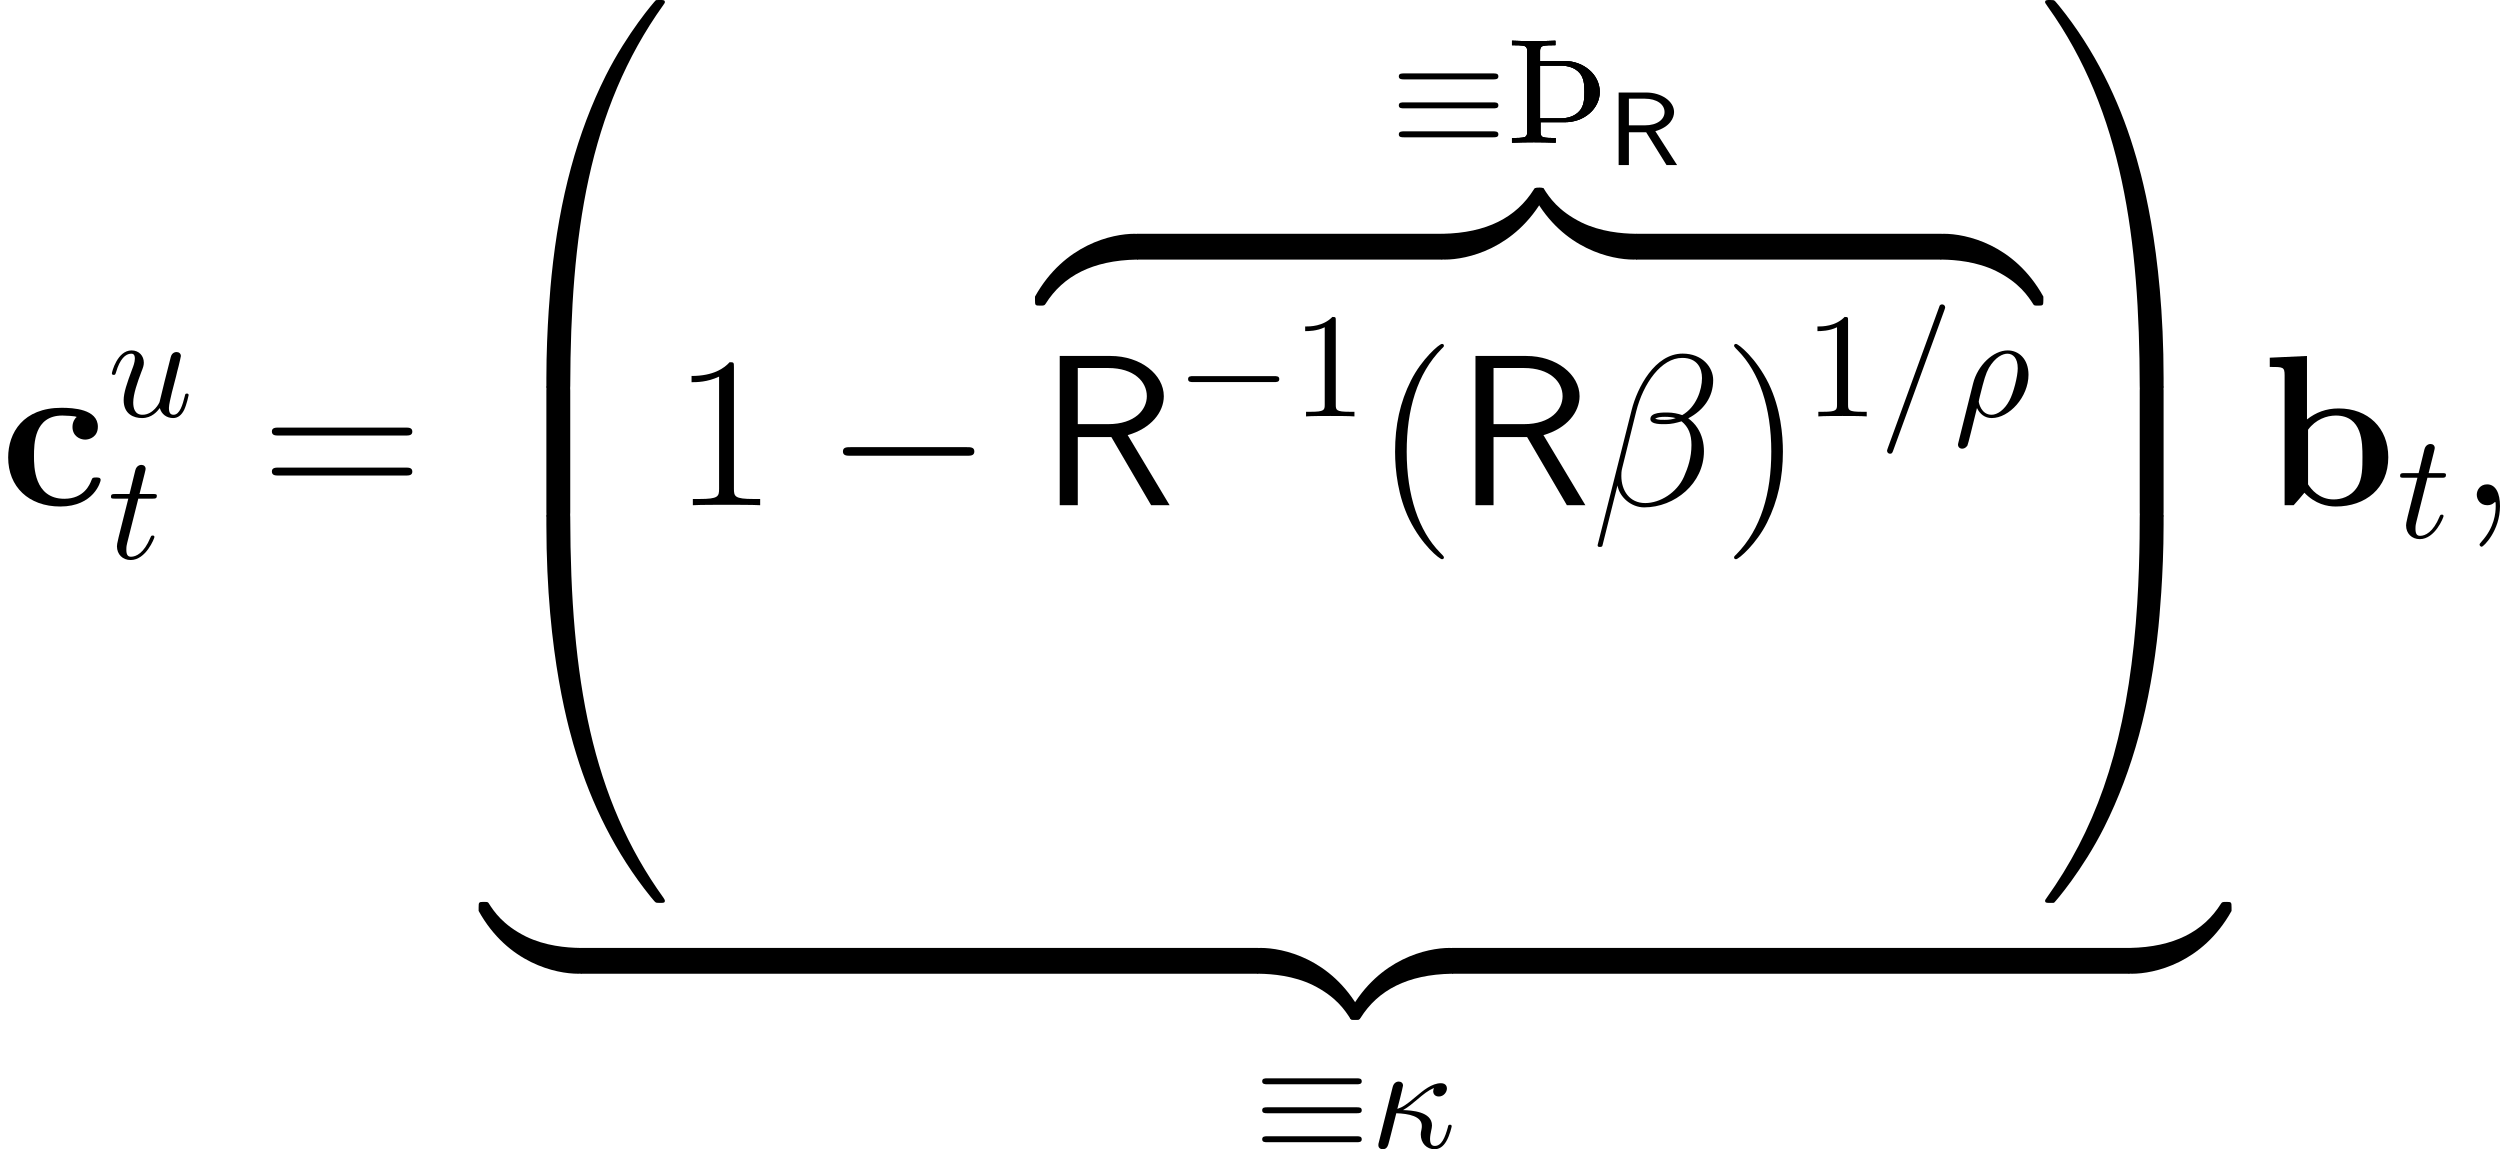 <?xml version='1.0' encoding='UTF-8'?>
<!-- This file was generated by dvisvgm 2.11.1 -->
<svg version='1.1' xmlns='http://www.w3.org/2000/svg' xmlns:xlink='http://www.w3.org/1999/xlink' width='166.757pt' height='76.657pt' viewBox='134.316 402.047 166.757 76.657'>
<defs>
<path id='g4-106' d='M1.638-.801C1.638-.646 1.578-.49 1.435-.442C1.231-.371 .753-.371 .418-.371V0C1.59-.048 2.75-.048 3.921 0V-.371C3.587-.371 3.108-.371 2.905-.442C2.762-.49 2.702-.646 2.702-.801V-1.638H4.639C5.368-1.638 6.073-1.865 6.623-2.343C7.125-2.774 7.448-3.395 7.448-4.065S7.137-5.368 6.623-5.81C6.073-6.288 5.368-6.539 4.639-6.539H2.666V-7.376C2.666-7.532 2.726-7.687 2.869-7.735C3.072-7.807 3.551-7.807 3.897-7.807V-8.165C2.738-8.118 1.578-8.118 .418-8.165V-7.807C.753-7.807 1.231-7.807 1.435-7.735C1.578-7.687 1.638-7.532 1.638-7.376V-.801ZM4.328-6.169C4.89-6.169 5.452-6.013 5.822-5.595C6.193-5.189 6.217-4.603 6.217-4.065C6.217-3.515 6.193-2.941 5.822-2.534C5.452-2.116 4.89-1.949 4.328-1.949H2.666V-6.169H4.328Z'/>
<path id='g37-49' d='M2.929-6.376C2.929-6.615 2.929-6.635 2.7-6.635C2.082-5.998 1.205-5.998 .887-5.998V-5.689C1.086-5.689 1.674-5.689 2.192-5.948V-.787C2.192-.428 2.162-.309 1.265-.309H.946V0C1.295-.03 2.162-.03 2.56-.03S3.826-.03 4.174 0V-.309H3.856C2.959-.309 2.929-.418 2.929-.787V-6.376Z'/>
<use id='g15-82' xlink:href='#g5-82' transform='scale(1.2)'/>
<path id='g13-82' d='M3.131-2.26C4.129-2.552 4.38-3.159 4.38-3.536C4.38-4.261 3.529-4.84 2.518-4.84H.683V0H1.367V-2.19H2.518L3.877 0H4.582L3.131-2.26ZM1.367-2.65V-4.428H2.427C3.229-4.428 3.745-4.052 3.745-3.536C3.745-3.048 3.264-2.65 2.427-2.65H1.367Z'/>
<path id='g22-48' d='M5.365 25.393C5.681 25.393 5.767 25.393 5.767 25.192C5.796 15.135 6.958 6.786 11.979-.23C12.079-.359 12.079-.387 12.079-.416C12.079-.56 11.979-.56 11.75-.56S11.491-.56 11.463-.531C11.405-.488 9.583 1.607 8.134 4.49C6.241 8.278 5.05 12.625 4.519 17.847C4.476 18.291 4.175 21.275 4.175 24.675V25.235C4.189 25.393 4.275 25.393 4.576 25.393H5.365Z'/>
<path id='g22-49' d='M8.364 24.675C8.364 15.91 6.8 10.774 6.355 9.325C5.38 6.14 3.787 2.783 1.392-.172C1.176-.43 1.119-.502 1.062-.531C1.033-.545 1.019-.56 .789-.56C.574-.56 .459-.56 .459-.416C.459-.387 .459-.359 .646-.1C5.638 6.872 6.757 15.48 6.771 25.192C6.771 25.393 6.857 25.393 7.173 25.393H7.962C8.263 25.393 8.349 25.393 8.364 25.235V24.675Z'/>
<path id='g22-64' d='M4.576-.717C4.275-.717 4.189-.717 4.175-.56V0C4.175 8.766 5.738 13.901 6.183 15.35C7.159 18.535 8.751 21.892 11.147 24.848C11.362 25.106 11.42 25.178 11.477 25.206C11.506 25.221 11.52 25.235 11.75 25.235S12.079 25.235 12.079 25.091C12.079 25.063 12.079 25.034 11.993 24.905C7.216 18.277 5.782 10.301 5.767-.516C5.767-.717 5.681-.717 5.365-.717H4.576Z'/>
<path id='g22-65' d='M8.364-.56C8.349-.717 8.263-.717 7.962-.717H7.173C6.857-.717 6.771-.717 6.771-.516C6.771 .961 6.757 4.376 6.384 7.948C5.609 15.365 3.701 20.501 .56 24.905C.459 25.034 .459 25.063 .459 25.091C.459 25.235 .574 25.235 .789 25.235C1.019 25.235 1.047 25.235 1.076 25.206C1.133 25.163 2.955 23.069 4.404 20.185C6.298 16.398 7.489 12.051 8.02 6.829C8.063 6.384 8.364 3.4 8.364 0V-.56Z'/>
<path id='g22-66' d='M5.767 .244C5.767-.129 5.753-.143 5.365-.143H4.576C4.189-.143 4.175-.129 4.175 .244V8.364C4.175 8.737 4.189 8.751 4.576 8.751H5.365C5.753 8.751 5.767 8.737 5.767 8.364V.244Z'/>
<path id='g22-67' d='M8.364 .244C8.364-.129 8.349-.143 7.962-.143H7.173C6.786-.143 6.771-.129 6.771 .244V8.364C6.771 8.737 6.786 8.751 7.173 8.751H7.962C8.349 8.751 8.364 8.737 8.364 8.364V.244Z'/>
<path id='g22-122' d='M6.599-1.32C6.599-1.707 6.599-1.722 6.298-1.722C4.835-1.722 1.607-1.033-.344 2.468V2.697C-.344 3.056-.33 3.07 0 3.07C.273 3.07 .287 3.056 .359 2.955C1.535 1.076 3.515 .057 6.427 0C6.599 0 6.599-.1 6.599-.402V-1.32Z'/>
<path id='g22-123' d='M6.8 2.468C4.849-1.047 1.621-1.722 .158-1.722C-.143-1.722-.143-1.707-.143-1.32V-.402C-.143-.072-.143 0 .057 0C.933 .014 2.353 .129 3.644 .76C5.193 1.535 5.782 2.439 6.14 2.998C6.183 3.07 6.269 3.07 6.456 3.07C6.786 3.07 6.8 3.056 6.8 2.697V2.468Z'/>
<path id='g22-124' d='M6.599-1.32C6.599-1.65 6.599-1.722 6.398-1.722C5.523-1.736 4.103-1.851 2.812-2.482C1.262-3.257 .674-4.16 .316-4.72C.273-4.792 .187-4.792 0-4.792C-.33-4.792-.344-4.777-.344-4.419V-4.189C1.607-.674 4.835 0 6.298 0C6.599 0 6.599-.014 6.599-.402V-1.32Z'/>
<path id='g22-125' d='M6.8-4.419C6.8-4.777 6.786-4.792 6.456-4.792C6.183-4.792 6.169-4.777 6.097-4.677C4.921-2.798 2.941-1.779 .029-1.722C-.143-1.722-.143-1.621-.143-1.32V-.402C-.143-.014-.143 0 .158 0C1.621 0 4.849-.689 6.8-4.189V-4.419Z'/>
<use id='g16-106' xlink:href='#g4-106' transform='scale(.833)'/>
<use id='g33-0' xlink:href='#g23-0' transform='scale(.694)'/>
<use id='g33-17' xlink:href='#g23-17' transform='scale(.694)'/>
<path id='g23-0' d='M9.454-3.3C9.698-3.3 9.956-3.3 9.956-3.587S9.698-3.873 9.454-3.873H1.693C1.449-3.873 1.191-3.873 1.191-3.587S1.449-3.3 1.693-3.3H9.454Z'/>
<path id='g23-17' d='M9.841-6.083C10.085-6.083 10.358-6.083 10.358-6.37S10.1-6.657 9.856-6.657H1.291C1.047-6.657 .789-6.657 .789-6.37S1.076-6.083 1.306-6.083H9.841ZM9.856-.516C10.1-.516 10.358-.516 10.358-.803S10.085-1.09 9.841-1.09H1.306C1.076-1.09 .789-1.09 .789-.803S1.047-.516 1.291-.516H9.856ZM9.856-3.3C10.1-3.3 10.358-3.3 10.358-3.587S10.1-3.873 9.856-3.873H1.291C1.047-3.873 .789-3.873 .789-3.587S1.047-3.3 1.291-3.3H9.856Z'/>
<path id='g5-82' d='M4.866-3.897C6.169-4.268 6.874-5.177 6.874-6.061C6.874-7.257 5.595-8.297 3.909-8.297H1.088V0H2.092V-3.79H3.957L6.169 0H7.197L4.866-3.897ZM2.092-4.507V-7.627H3.778C5.224-7.627 5.93-6.862 5.93-6.061C5.93-5.32 5.284-4.507 3.778-4.507H2.092Z'/>
<path id='g35-20' d='M.588-.389C.548-.249 .548-.229 .548-.159C.548 .02 .687 .11 .837 .11C1.136 .11 1.196-.13 1.275-.448C1.375-.807 1.315-.618 1.743-2.291C2.58-2.262 3.447-2.092 3.447-1.445C3.447-1.375 3.447-1.325 3.427-1.225C3.387-1.066 3.377-.956 3.377-.877C3.377-.289 3.776 .11 4.294 .11C4.613 .11 4.872-.07 5.071-.408C5.32-.827 5.44-1.405 5.44-1.425C5.44-1.524 5.35-1.524 5.32-1.524C5.22-1.524 5.21-1.484 5.181-1.345C4.991-.658 4.762-.11 4.314-.11C4.105-.11 3.995-.239 3.995-.588C3.995-.737 4.035-.976 4.075-1.146C4.095-1.235 4.125-1.365 4.125-1.474C4.125-2.411 2.75-2.481 2.192-2.501C2.521-2.68 2.839-2.949 3.108-3.178C3.567-3.567 3.856-3.806 4.254-3.975C4.234-3.925 4.204-3.806 4.204-3.756C4.204-3.636 4.274-3.407 4.583-3.407C4.902-3.407 5.121-3.696 5.121-3.945C5.121-4.035 5.081-4.294 4.722-4.294C4.115-4.294 3.527-3.796 3.088-3.427C2.411-2.849 2.172-2.7 1.813-2.58C1.843-2.69 1.963-3.188 2.012-3.357C2.072-3.616 2.192-4.085 2.192-4.134C2.192-4.304 2.072-4.403 1.903-4.403C1.873-4.403 1.594-4.403 1.504-4.045L.588-.389Z'/>
<path id='g35-26' d='M.329 1.724C.299 1.843 .299 1.863 .299 1.883C.299 2.032 .408 2.152 .578 2.152C.787 2.152 .907 1.973 .927 1.943C.976 1.853 1.295 .518 1.564-.558C1.763-.159 2.082 .11 2.55 .11C3.716 .11 5.001-1.295 5.001-2.78C5.001-3.836 4.344-4.403 3.616-4.403C2.65-4.403 1.604-3.407 1.305-2.192L.329 1.724ZM2.54-.11C1.843-.11 1.684-.907 1.684-.996C1.684-1.036 1.733-1.235 1.763-1.365C2.042-2.481 2.142-2.839 2.361-3.238C2.79-3.965 3.288-4.184 3.597-4.184C3.965-4.184 4.284-3.895 4.284-3.208C4.284-2.66 3.995-1.544 3.726-1.056C3.397-.428 2.919-.11 2.54-.11Z'/>
<path id='g35-61' d='M4.374-7.093C4.423-7.223 4.423-7.263 4.423-7.273C4.423-7.382 4.334-7.472 4.224-7.472C4.154-7.472 4.085-7.442 4.055-7.382L.598 2.112C.548 2.242 .548 2.281 .548 2.291C.548 2.401 .638 2.491 .747 2.491C.877 2.491 .907 2.421 .966 2.252L4.374-7.093Z'/>
<path id='g35-116' d='M2.052-3.985H2.989C3.188-3.985 3.288-3.985 3.288-4.184C3.288-4.294 3.188-4.294 3.009-4.294H2.132C2.491-5.709 2.54-5.908 2.54-5.968C2.54-6.137 2.421-6.237 2.252-6.237C2.222-6.237 1.943-6.227 1.853-5.878L1.465-4.294H.528C.329-4.294 .229-4.294 .229-4.105C.229-3.985 .309-3.985 .508-3.985H1.385C.667-1.156 .628-.986 .628-.807C.628-.269 1.006 .11 1.544 .11C2.56 .11 3.128-1.345 3.128-1.425C3.128-1.524 3.049-1.524 3.009-1.524C2.919-1.524 2.909-1.494 2.859-1.385C2.431-.349 1.903-.11 1.564-.11C1.355-.11 1.255-.239 1.255-.568C1.255-.807 1.275-.877 1.315-1.046L2.052-3.985Z'/>
<path id='g35-117' d='M3.487-.558C3.597-.149 3.945 .11 4.374 .11C4.722 .11 4.951-.12 5.111-.438C5.28-.797 5.41-1.405 5.41-1.425C5.41-1.524 5.32-1.524 5.29-1.524C5.191-1.524 5.181-1.484 5.151-1.345C5.011-.787 4.822-.11 4.403-.11C4.194-.11 4.095-.239 4.095-.568C4.095-.787 4.214-1.255 4.294-1.604L4.573-2.68C4.603-2.829 4.702-3.208 4.742-3.357C4.792-3.587 4.892-3.965 4.892-4.025C4.892-4.204 4.752-4.294 4.603-4.294C4.553-4.294 4.294-4.284 4.214-3.945C4.025-3.218 3.587-1.474 3.467-.946C3.457-.907 3.059-.11 2.331-.11C1.813-.11 1.714-.558 1.714-.927C1.714-1.484 1.993-2.271 2.252-2.959C2.371-3.258 2.421-3.397 2.421-3.587C2.421-4.035 2.102-4.403 1.604-4.403C.658-4.403 .289-2.959 .289-2.869C.289-2.77 .389-2.77 .408-2.77C.508-2.77 .518-2.79 .568-2.949C.817-3.816 1.196-4.184 1.574-4.184C1.664-4.184 1.823-4.174 1.823-3.856C1.823-3.616 1.714-3.328 1.654-3.178C1.285-2.192 1.076-1.574 1.076-1.086C1.076-.139 1.763 .11 2.301 .11C2.959 .11 3.318-.339 3.487-.558Z'/>
<use id='g24-12' xlink:href='#g7-12' transform='scale(1.2)'/>
<use id='g24-59' xlink:href='#g7-59' transform='scale(1.2)'/>
<path id='g25-40' d='M4.663 3.486C4.663 3.443 4.663 3.414 4.419 3.171C2.984 1.722 2.181-.646 2.181-3.572C2.181-6.355 2.855-8.751 4.519-10.444C4.663-10.573 4.663-10.602 4.663-10.645C4.663-10.731 4.591-10.76 4.533-10.76C4.347-10.76 3.171-9.727 2.468-8.321C1.736-6.872 1.406-5.337 1.406-3.572C1.406-2.295 1.607-.588 2.353 .947C3.199 2.668 4.376 3.601 4.533 3.601C4.591 3.601 4.663 3.572 4.663 3.486Z'/>
<path id='g25-41' d='M4.046-3.572C4.046-4.663 3.902-6.441 3.099-8.106C2.252-9.827 1.076-10.76 .918-10.76C.861-10.76 .789-10.731 .789-10.645C.789-10.602 .789-10.573 1.033-10.329C2.468-8.88 3.271-6.513 3.271-3.587C3.271-.803 2.597 1.592 .933 3.285C.789 3.414 .789 3.443 .789 3.486C.789 3.572 .861 3.601 .918 3.601C1.105 3.601 2.281 2.568 2.984 1.162C3.716-.301 4.046-1.851 4.046-3.572Z'/>
<path id='g25-49' d='M4.132-9.196C4.132-9.526 4.132-9.54 3.845-9.54C3.5-9.153 2.783-8.622 1.306-8.622V-8.206C1.635-8.206 2.353-8.206 3.142-8.579V-1.105C3.142-.588 3.099-.416 1.836-.416H1.392V0C1.779-.029 3.171-.029 3.644-.029S5.495-.029 5.882 0V-.416H5.437C4.175-.416 4.132-.588 4.132-1.105V-9.196Z'/>
<path id='g25-61' d='M9.684-4.648C9.885-4.648 10.143-4.648 10.143-4.906C10.143-5.179 9.899-5.179 9.684-5.179H1.234C1.033-5.179 .775-5.179 .775-4.921C.775-4.648 1.019-4.648 1.234-4.648H9.684ZM9.684-1.98C9.885-1.98 10.143-1.98 10.143-2.238C10.143-2.511 9.899-2.511 9.684-2.511H1.234C1.033-2.511 .775-2.511 .775-2.252C.775-1.98 1.019-1.98 1.234-1.98H9.684Z'/>
<path id='g7-12' d='M6.767-6.958C6.767-7.675 6.157-8.428 5.069-8.428C3.527-8.428 2.546-6.539 2.236-5.296L.347 2.2C.323 2.295 .395 2.319 .454 2.319C.538 2.319 .598 2.307 .61 2.248L1.447-1.1C1.566-.43 2.224 .12 2.929 .12C4.639 .12 6.253-1.219 6.253-3.001C6.253-3.455 6.145-3.909 5.894-4.292C5.75-4.519 5.571-4.686 5.38-4.83C6.241-5.284 6.767-6.013 6.767-6.958ZM4.686-4.842C4.495-4.77 4.304-4.746 4.077-4.746C3.909-4.746 3.754-4.734 3.539-4.806C3.658-4.89 3.838-4.914 4.089-4.914C4.304-4.914 4.519-4.89 4.686-4.842ZM6.145-7.066C6.145-6.408 5.822-5.452 5.045-5.009C4.818-5.093 4.507-5.153 4.244-5.153C3.993-5.153 3.276-5.177 3.276-4.794C3.276-4.471 3.933-4.507 4.136-4.507C4.447-4.507 4.722-4.579 5.009-4.663C5.392-4.352 5.559-3.945 5.559-3.347C5.559-2.654 5.368-2.092 5.141-1.578C4.746-.693 3.814-.12 2.989-.12C2.116-.12 1.662-.813 1.662-1.626C1.662-1.733 1.662-1.889 1.71-2.068L2.487-5.212C2.881-6.779 3.885-8.189 5.045-8.189C5.906-8.189 6.145-7.592 6.145-7.066Z'/>
<path id='g7-59' d='M2.331 .048C2.331-.646 2.104-1.16 1.614-1.16C1.231-1.16 1.04-.849 1.04-.586S1.219 0 1.626 0C1.781 0 1.913-.048 2.02-.155C2.044-.179 2.056-.179 2.068-.179C2.092-.179 2.092-.012 2.092 .048C2.092 .442 2.02 1.219 1.327 1.997C1.196 2.14 1.196 2.164 1.196 2.188C1.196 2.248 1.255 2.307 1.315 2.307C1.411 2.307 2.331 1.423 2.331 .048Z'/>
<path id='g12-98' d='M2.984-9.956L.502-9.841V-9.225C1.392-9.225 1.492-9.225 1.492-8.665V0H2.095C2.338-.273 2.582-.545 2.812-.832C3.544-.072 4.333 .086 4.906 .086C6.886 .086 8.407-1.119 8.407-3.199C8.407-5.165 7.058-6.456 5.093-6.456C4.246-6.456 3.572-6.183 2.984-5.724V-9.956ZM3.056-5.036C3.558-5.724 4.304-5.982 4.906-5.982C6.685-5.982 6.685-4.16 6.685-3.214C6.685-2.568 6.685-1.75 6.341-1.219C5.896-.531 5.222-.387 4.763-.387C3.787-.387 3.257-1.076 3.056-1.392V-5.036Z'/>
<path id='g12-99' d='M6.714-1.679C6.714-1.851 6.556-1.851 6.413-1.851C6.183-1.851 6.169-1.836 6.097-1.664C5.997-1.392 5.609-.43 4.29-.43C2.267-.43 2.267-2.611 2.267-3.257C2.267-4.103 2.281-5.982 4.16-5.982C4.261-5.982 5.107-5.954 5.107-5.882C5.107-5.868 5.093-5.853 5.064-5.839C5.021-5.796 4.835-5.581 4.835-5.222C4.835-4.619 5.322-4.376 5.681-4.376C5.982-4.376 6.528-4.562 6.528-5.236C6.528-6.413 4.878-6.499 4.103-6.499C1.549-6.499 .545-4.835 .545-3.185C.545-1.234 1.908 .086 4.017 .086C6.269 .086 6.714-1.578 6.714-1.679Z'/>
</defs>
<g id='page1'>
<use x='134.316' y='435.747' xlink:href='#g12-99'/>
<use x='141.489' y='429.823' xlink:href='#g35-117'/>
<use x='141.489' y='439.293' xlink:href='#g35-116'/>
<use x='151.676' y='435.747' xlink:href='#g25-61'/>
<use x='166.586' y='402.607' xlink:href='#g22-48'/>
<use x='166.586' y='427.856' xlink:href='#g22-66'/>
<use x='166.586' y='437.038' xlink:href='#g22-64'/>
<use x='179.139' y='435.747' xlink:href='#g25-49'/>
<use x='189.351' y='435.747' xlink:href='#g23-0'/>
<use x='227.073' y='411.564' xlink:href='#g33-17'/>
<use x='234.821' y='411.564' xlink:href='#g16-106'/>
<use x='234.821' y='411.564' xlink:href='#g16-106'/>
<use x='234.821' y='411.564' xlink:href='#g16-106'/>
<use x='241.601' y='413.058' xlink:href='#g13-82'/>
<use x='203.697' y='419.363' xlink:href='#g22-122'/>
<rect x='210.153' y='417.641' height='1.722' width='20.375'/>
<use x='230.528' y='419.363' xlink:href='#g22-125'/>
<use x='236.983' y='419.363' xlink:href='#g22-124'/>
<rect x='243.439' y='417.641' height='1.722' width='20.375'/>
<use x='263.814' y='419.363' xlink:href='#g22-123'/>
<use x='203.697' y='435.747' xlink:href='#g15-82'/>
<use x='212.738' y='429.823' xlink:href='#g33-0'/>
<use x='220.487' y='429.823' xlink:href='#g37-49'/>
<use x='225.966' y='435.747' xlink:href='#g25-40'/>
<use x='231.429' y='435.747' xlink:href='#g15-82'/>
<use x='240.47' y='435.747' xlink:href='#g24-12'/>
<use x='249.195' y='435.747' xlink:href='#g25-41'/>
<use x='254.658' y='429.823' xlink:href='#g37-49'/>
<use x='259.64' y='429.823' xlink:href='#g35-61'/>
<use x='264.621' y='429.823' xlink:href='#g35-26'/>
<use x='270.27' y='402.607' xlink:href='#g22-49'/>
<use x='270.27' y='427.856' xlink:href='#g22-67'/>
<use x='270.27' y='437.038' xlink:href='#g22-65'/>
<use x='166.586' y='466.998' xlink:href='#g22-124'/>
<rect x='173.042' y='465.276' height='1.722' width='45.207'/>
<use x='218.249' y='466.998' xlink:href='#g22-123'/>
<use x='224.705' y='466.998' xlink:href='#g22-122'/>
<rect x='231.16' y='465.276' height='1.722' width='45.207'/>
<use x='276.367' y='466.998' xlink:href='#g22-125'/>
<use x='217.96' y='478.594' xlink:href='#g33-17'/>
<use x='225.709' y='478.594' xlink:href='#g35-20'/>
<use x='285.214' y='435.747' xlink:href='#g12-98'/>
<use x='294.18' y='437.899' xlink:href='#g35-116'/>
<use x='298.276' y='435.747' xlink:href='#g24-59'/>
</g>
</svg>